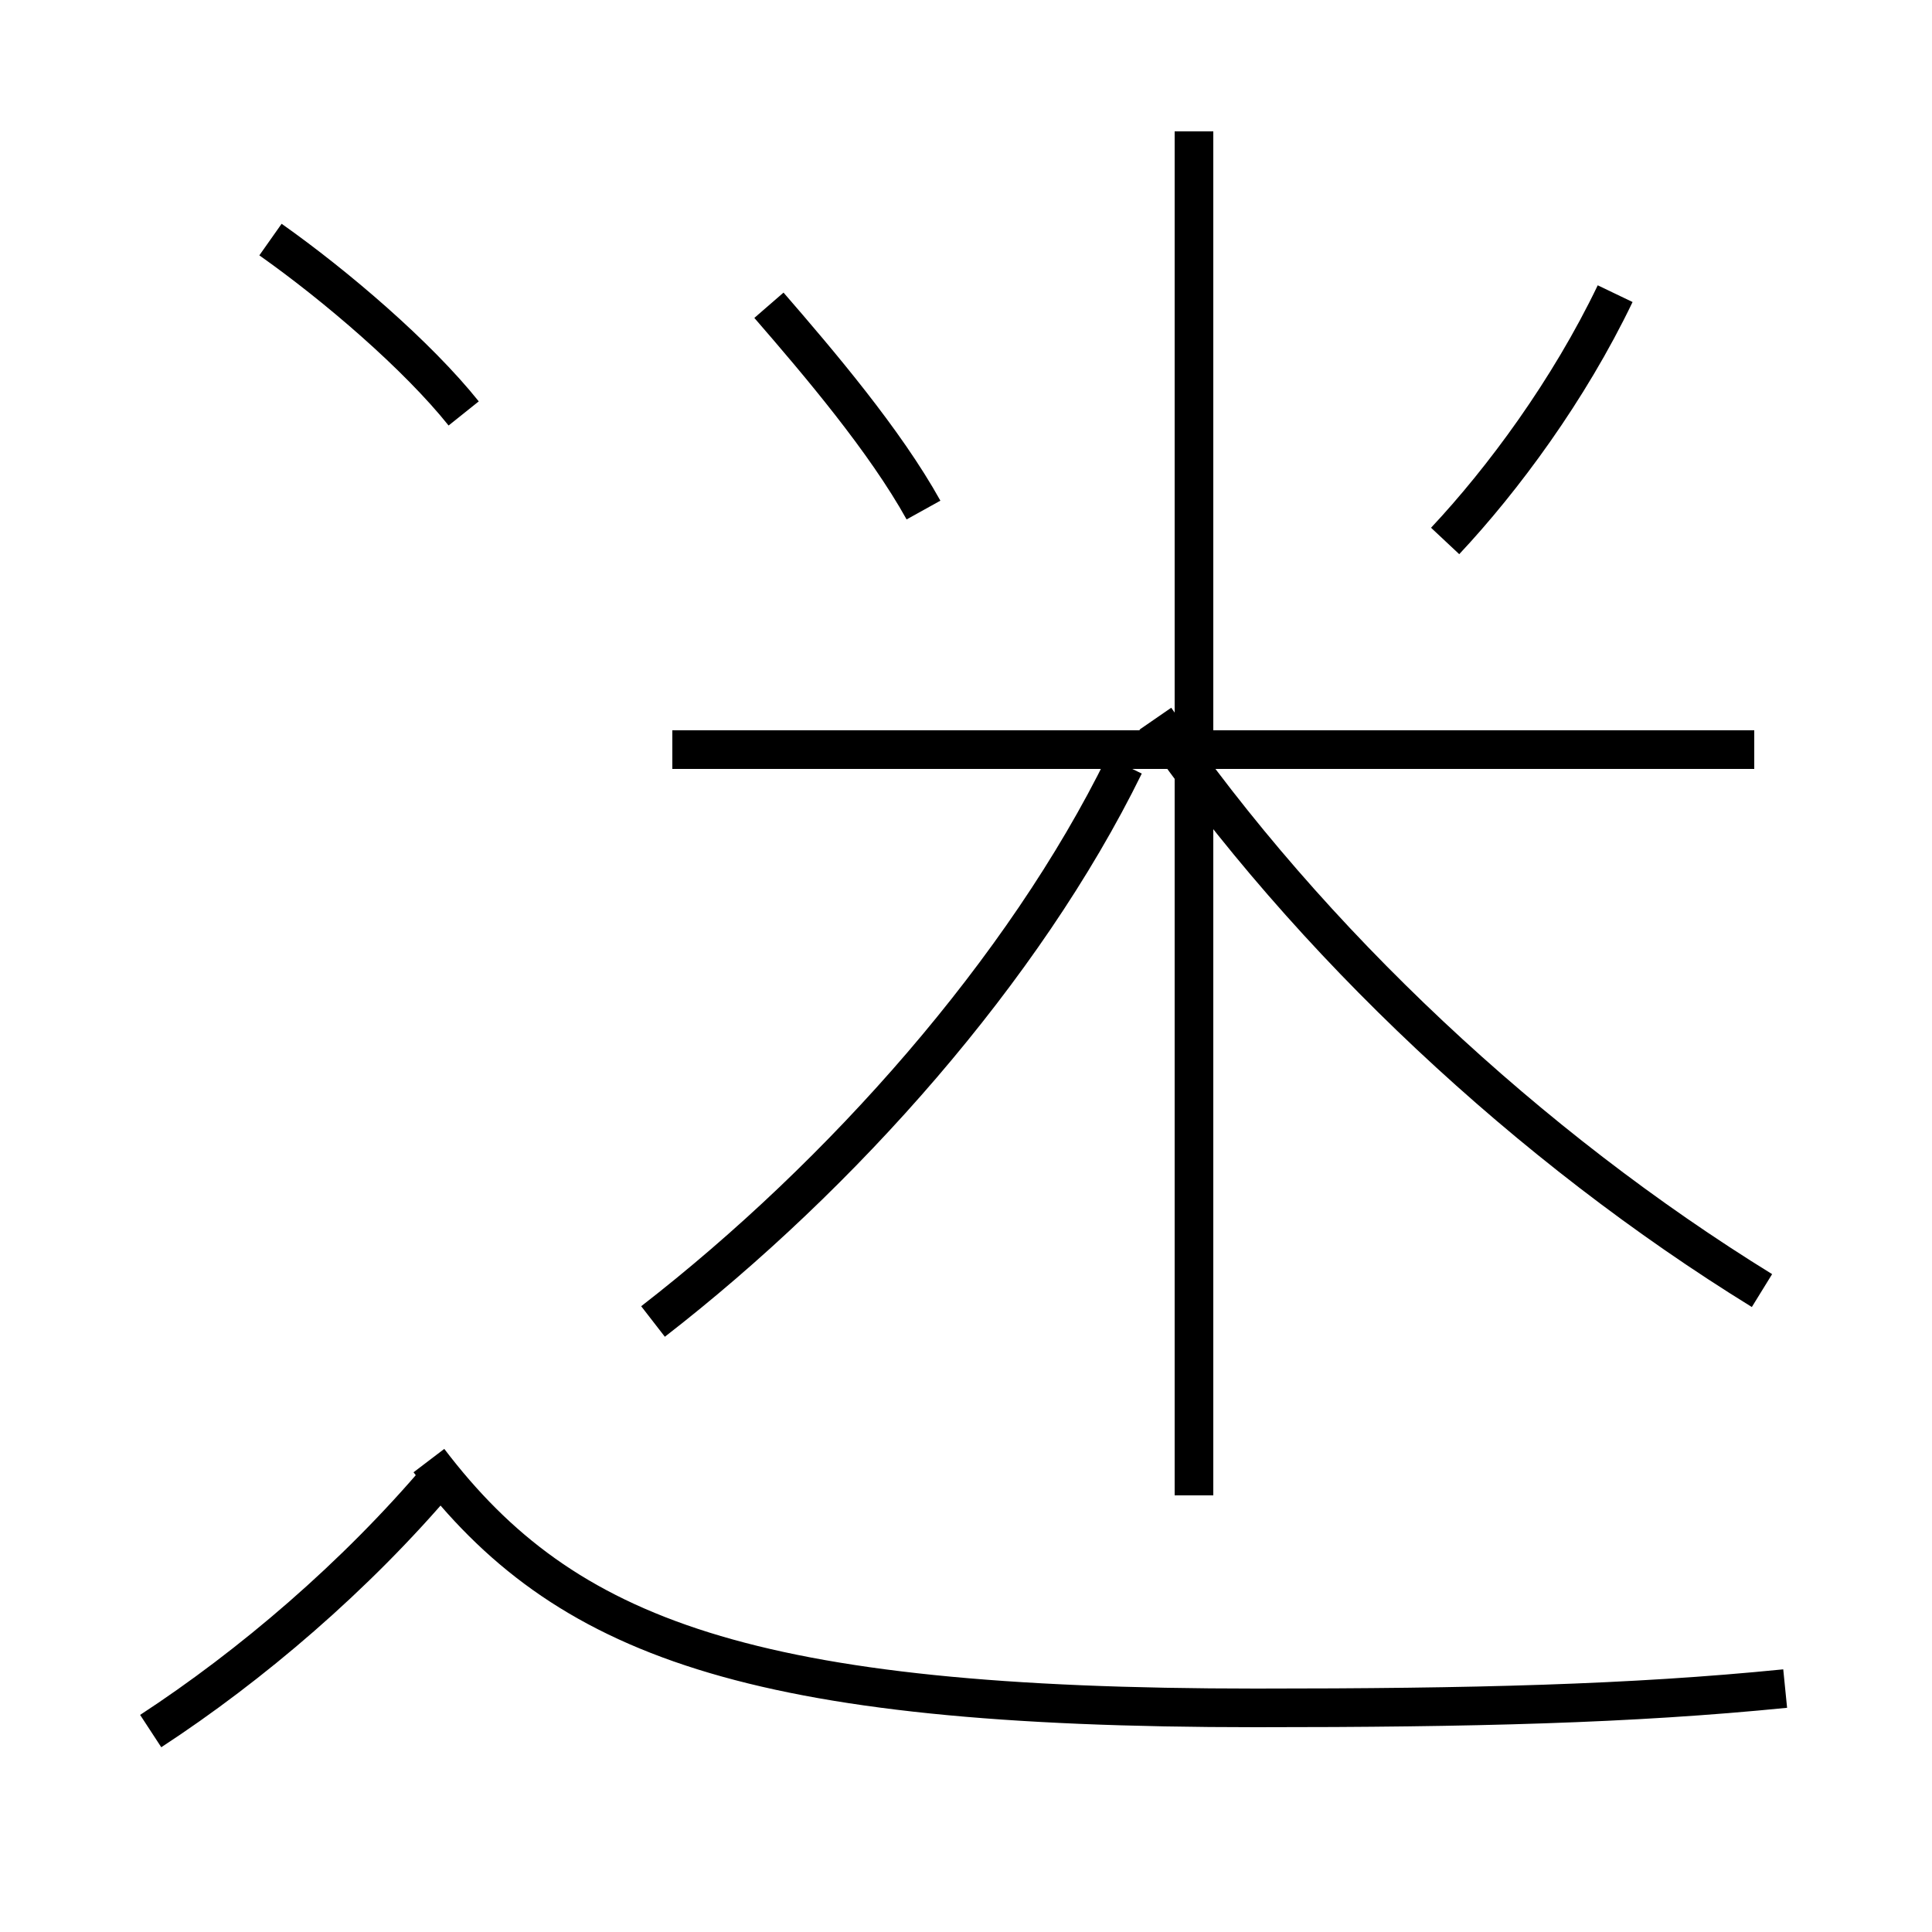 <?xml version='1.0' encoding='utf8'?>
<svg viewBox="0.0 -44.0 50.0 50.0" version="1.1" xmlns="http://www.w3.org/2000/svg">
<rect x="0.0" y="-44.0" width="50.0" height="50.0" fill="#808080" stroke="none"/>
<rect x="-1000" y="-1000" width="2000" height="2000" stroke="white" fill="white"/>
<g style="fill:none; stroke:#000000;  stroke-width:1">
<path d="M 23.9 30.8 C 22.9 32.6 21.2 34.6 19.9 36.1 M 37.4 30.0 C 38.9 31.6 40.6 33.9 41.8 36.4 M 45.4 24.6 L 17.4 24.6 M 30.9 5.3 L 30.9 40.6 M 16.9 9.8 C 21.8 13.6 26.5 18.9 29.1 24.2 M 45.6 10.6 C 39.6 14.3 33.9 19.6 29.9 25.4 M 12.0 33.3 C 10.8 34.8 8.7 36.6 7.0 37.8 M 3.9 -0.8 C 6.5 0.9 9.2 3.2 11.4 5.8 M 46.2 0.3 C 42.2 -0.1 38.1 -0.2 32.5 -0.2 C 19.4 -0.2 14.6 1.6 11.1 6.2 " transform="scale(1, -1)" />
</g>
</svg>